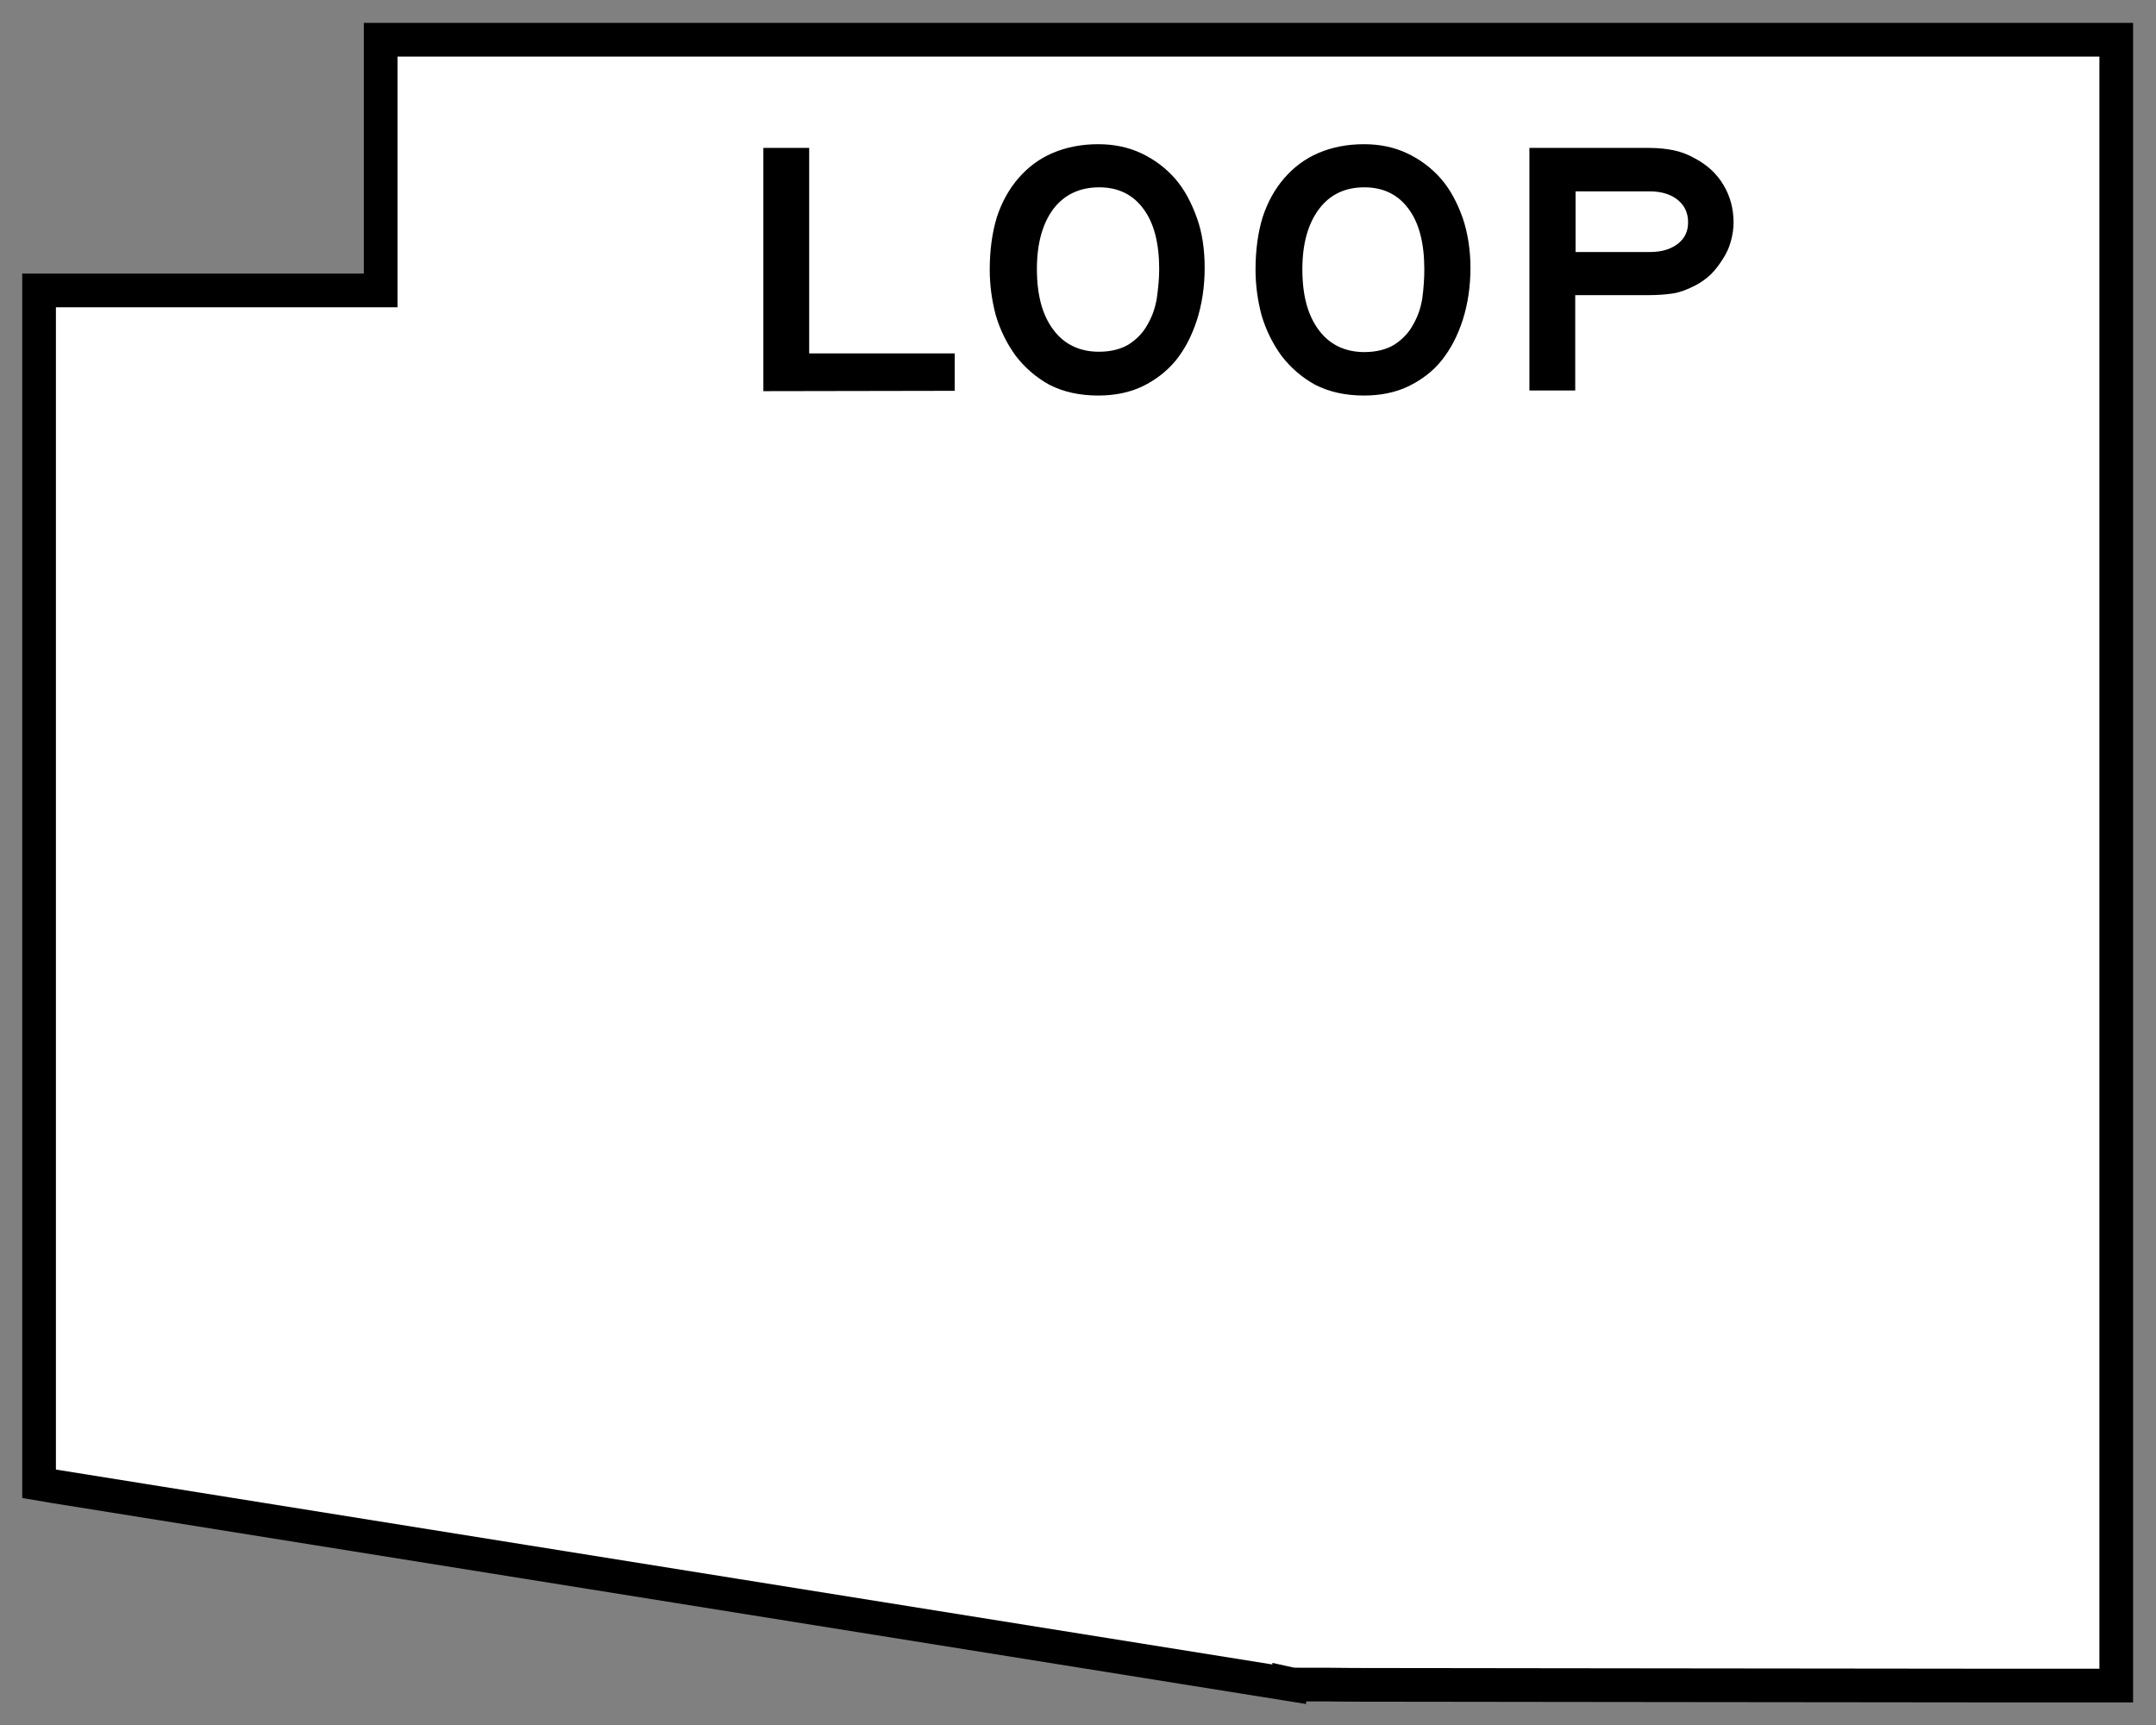 <?xml version="1.0" encoding="utf-8"?>
<!-- Generator: Adobe Illustrator 21.0.0, SVG Export Plug-In . SVG Version: 6.00 Build 0)  -->
<svg version="1.1"
	 id="Shield" inkscape:version="0.43" sodipodi:docbase="C:\Documents and Settings\ltljltlj\Desktop\State Route Shields\Arizona" sodipodi:docname="Arizona Loop 202.svg" sodipodi:version="0.32" xmlns:cc="http://web.resource.org/cc/" xmlns:dc="http://purl.org/dc/elements/1.1/" xmlns:inkscape="http://www.inkscape.org/namespaces/inkscape" xmlns:rdf="http://www.w3.org/1999/02/22-rdf-syntax-ns#" xmlns:sodipodi="http://inkscape.sourceforge.net/DTD/sodipodi-0.dtd" xmlns:svg="http://www.w3.org/2000/svg"
	 xmlns="http://www.w3.org/2000/svg" xmlns:xlink="http://www.w3.org/1999/xlink" x="0px" y="0px" viewBox="0 0 640 512"
	 enable-background="new 0 0 640 512" xml:space="preserve">
<rect x="0" y="0" width="640" height="512" fill="#808080" stroke="none"/>
<path id="Back" display="none" d="M0,42.7C0,19.1,19.1,0,42.7,0h554.7C620.9,0,640,19.1,640,42.7v426.7c0,23.6-19.1,42.7-42.7,42.7
	H42.7C19.1,512,0,492.9,0,469.3V42.7L0,42.7z"/>
<path fill="#FFFFFF" stroke="#000000" stroke-width="10" stroke-miterlimit="10" d="M624,500.3c0,0-60.1,0-120.2-0.1
	c-30,0-60.1-0.1-82.7-0.1c-11.3,0-20.7,0-27.2-0.1c-3.3,0-5.9,0-7.7,0c-1.5,0-2.6,0-3.5-0.2v0.1c-2.5-0.4-126.7-20.3-226.6-36.3
	c-119.3-19.1-137.4-22-140.4-22.5l0,0l-4.1-0.7V86.2H113V11.8h515.2v488.5H624z"/>
<path id="LOOP" d="M226.6,116.1V43.9h13.6v61h43.2V116L226.6,116.1 M357.6,79.5c0,5.6-0.8,10.8-2.3,15.5c-1.5,4.6-3.5,8.5-6.2,11.9
	c-2.7,3.3-6.1,5.9-10,7.8c-3.8,1.8-8.2,2.7-13.1,2.7c-5.6,0-10.4-1.1-14.5-3.2c-4-2.2-7.3-5.1-10-8.6c-2.6-3.6-4.6-7.6-5.9-12
	c-1.2-4.5-1.8-9-1.8-13.6c0-5.7,0.7-10.9,2.1-15.5c1.5-4.6,3.7-8.5,6.5-11.7s6.1-5.7,10.1-7.4s8.5-2.6,13.5-2.6
	c4.7,0,9,0.9,12.8,2.7s7.2,4.3,10,7.5s4.9,7.2,6.5,11.7C356.9,69.1,357.6,74.2,357.6,79.5 M344.1,79.9c0-7.6-1.5-13.6-4.6-17.8
	c-3.1-4.3-7.5-6.5-13.2-6.5S316,57.7,312.7,62c-3.2,4.3-4.9,10.2-4.9,17.8c0,7.8,1.6,13.7,4.9,18.1c3.2,4.3,7.8,6.5,13.5,6.5
	c3.6,0,6.6-0.8,8.9-2.2c2.3-1.5,4.2-3.4,5.5-5.8c1.4-2.4,2.3-4.9,2.8-7.9C343.8,85.6,344.1,82.7,344.1,79.9 M436.5,79.5
	c0,5.6-0.8,10.8-2.3,15.5c-1.5,4.6-3.5,8.5-6.2,11.9s-6.1,5.9-10,7.8c-3.8,1.8-8.2,2.7-13.1,2.7c-5.6,0-10.4-1.1-14.5-3.2
	c-4-2.2-7.3-5.1-10-8.6c-2.6-3.6-4.6-7.6-5.9-12c-1.2-4.5-1.8-9-1.8-13.6c0-5.7,0.7-10.9,2.1-15.5c1.5-4.6,3.7-8.5,6.5-11.7
	s6.1-5.7,10.1-7.4s8.5-2.6,13.5-2.6c4.7,0,9,0.9,12.8,2.7s7.2,4.3,10,7.5s4.9,7.2,6.5,11.7C435.7,69.1,436.5,74.2,436.5,79.5
	 M422.8,79.9c0-7.6-1.5-13.6-4.6-17.8c-3.1-4.3-7.5-6.5-13.2-6.5s-10.2,2.1-13.5,6.5c-3.2,4.3-4.9,10.2-4.9,17.8
	c0,7.8,1.6,13.7,4.9,18.1c3.2,4.3,7.8,6.5,13.5,6.5c3.6,0,6.6-0.8,8.9-2.2c2.3-1.5,4.2-3.4,5.5-5.8c1.4-2.4,2.3-4.9,2.8-7.9
	C422.6,85.6,422.8,82.7,422.8,79.9 M514.6,66c0,1.9-0.3,3.8-0.8,5.6c-0.5,1.9-1.3,3.6-2.4,5.3c-1,1.6-2.2,3.2-3.6,4.6
	c-1.5,1.4-3.1,2.5-4.9,3.4c-2.2,1.1-4.3,1.9-6.3,2.2c-2,0.3-4.4,0.5-7.3,0.5h-21.7v28.3H454v-72h35.5c2.9,0,5.3,0.3,7.3,0.7
	s4.2,1.2,6.3,2.4c3.6,1.9,6.5,4.5,8.5,7.9C513.6,58.2,514.6,62,514.6,66 M501.1,66c0-2.8-1-5-3.1-6.7c-2-1.6-4.8-2.5-8.2-2.5h-22.1
	v18h22.1c3.4,0,6.1-0.8,8.2-2.4S501.1,68.7,501.1,66"/>
</svg>
